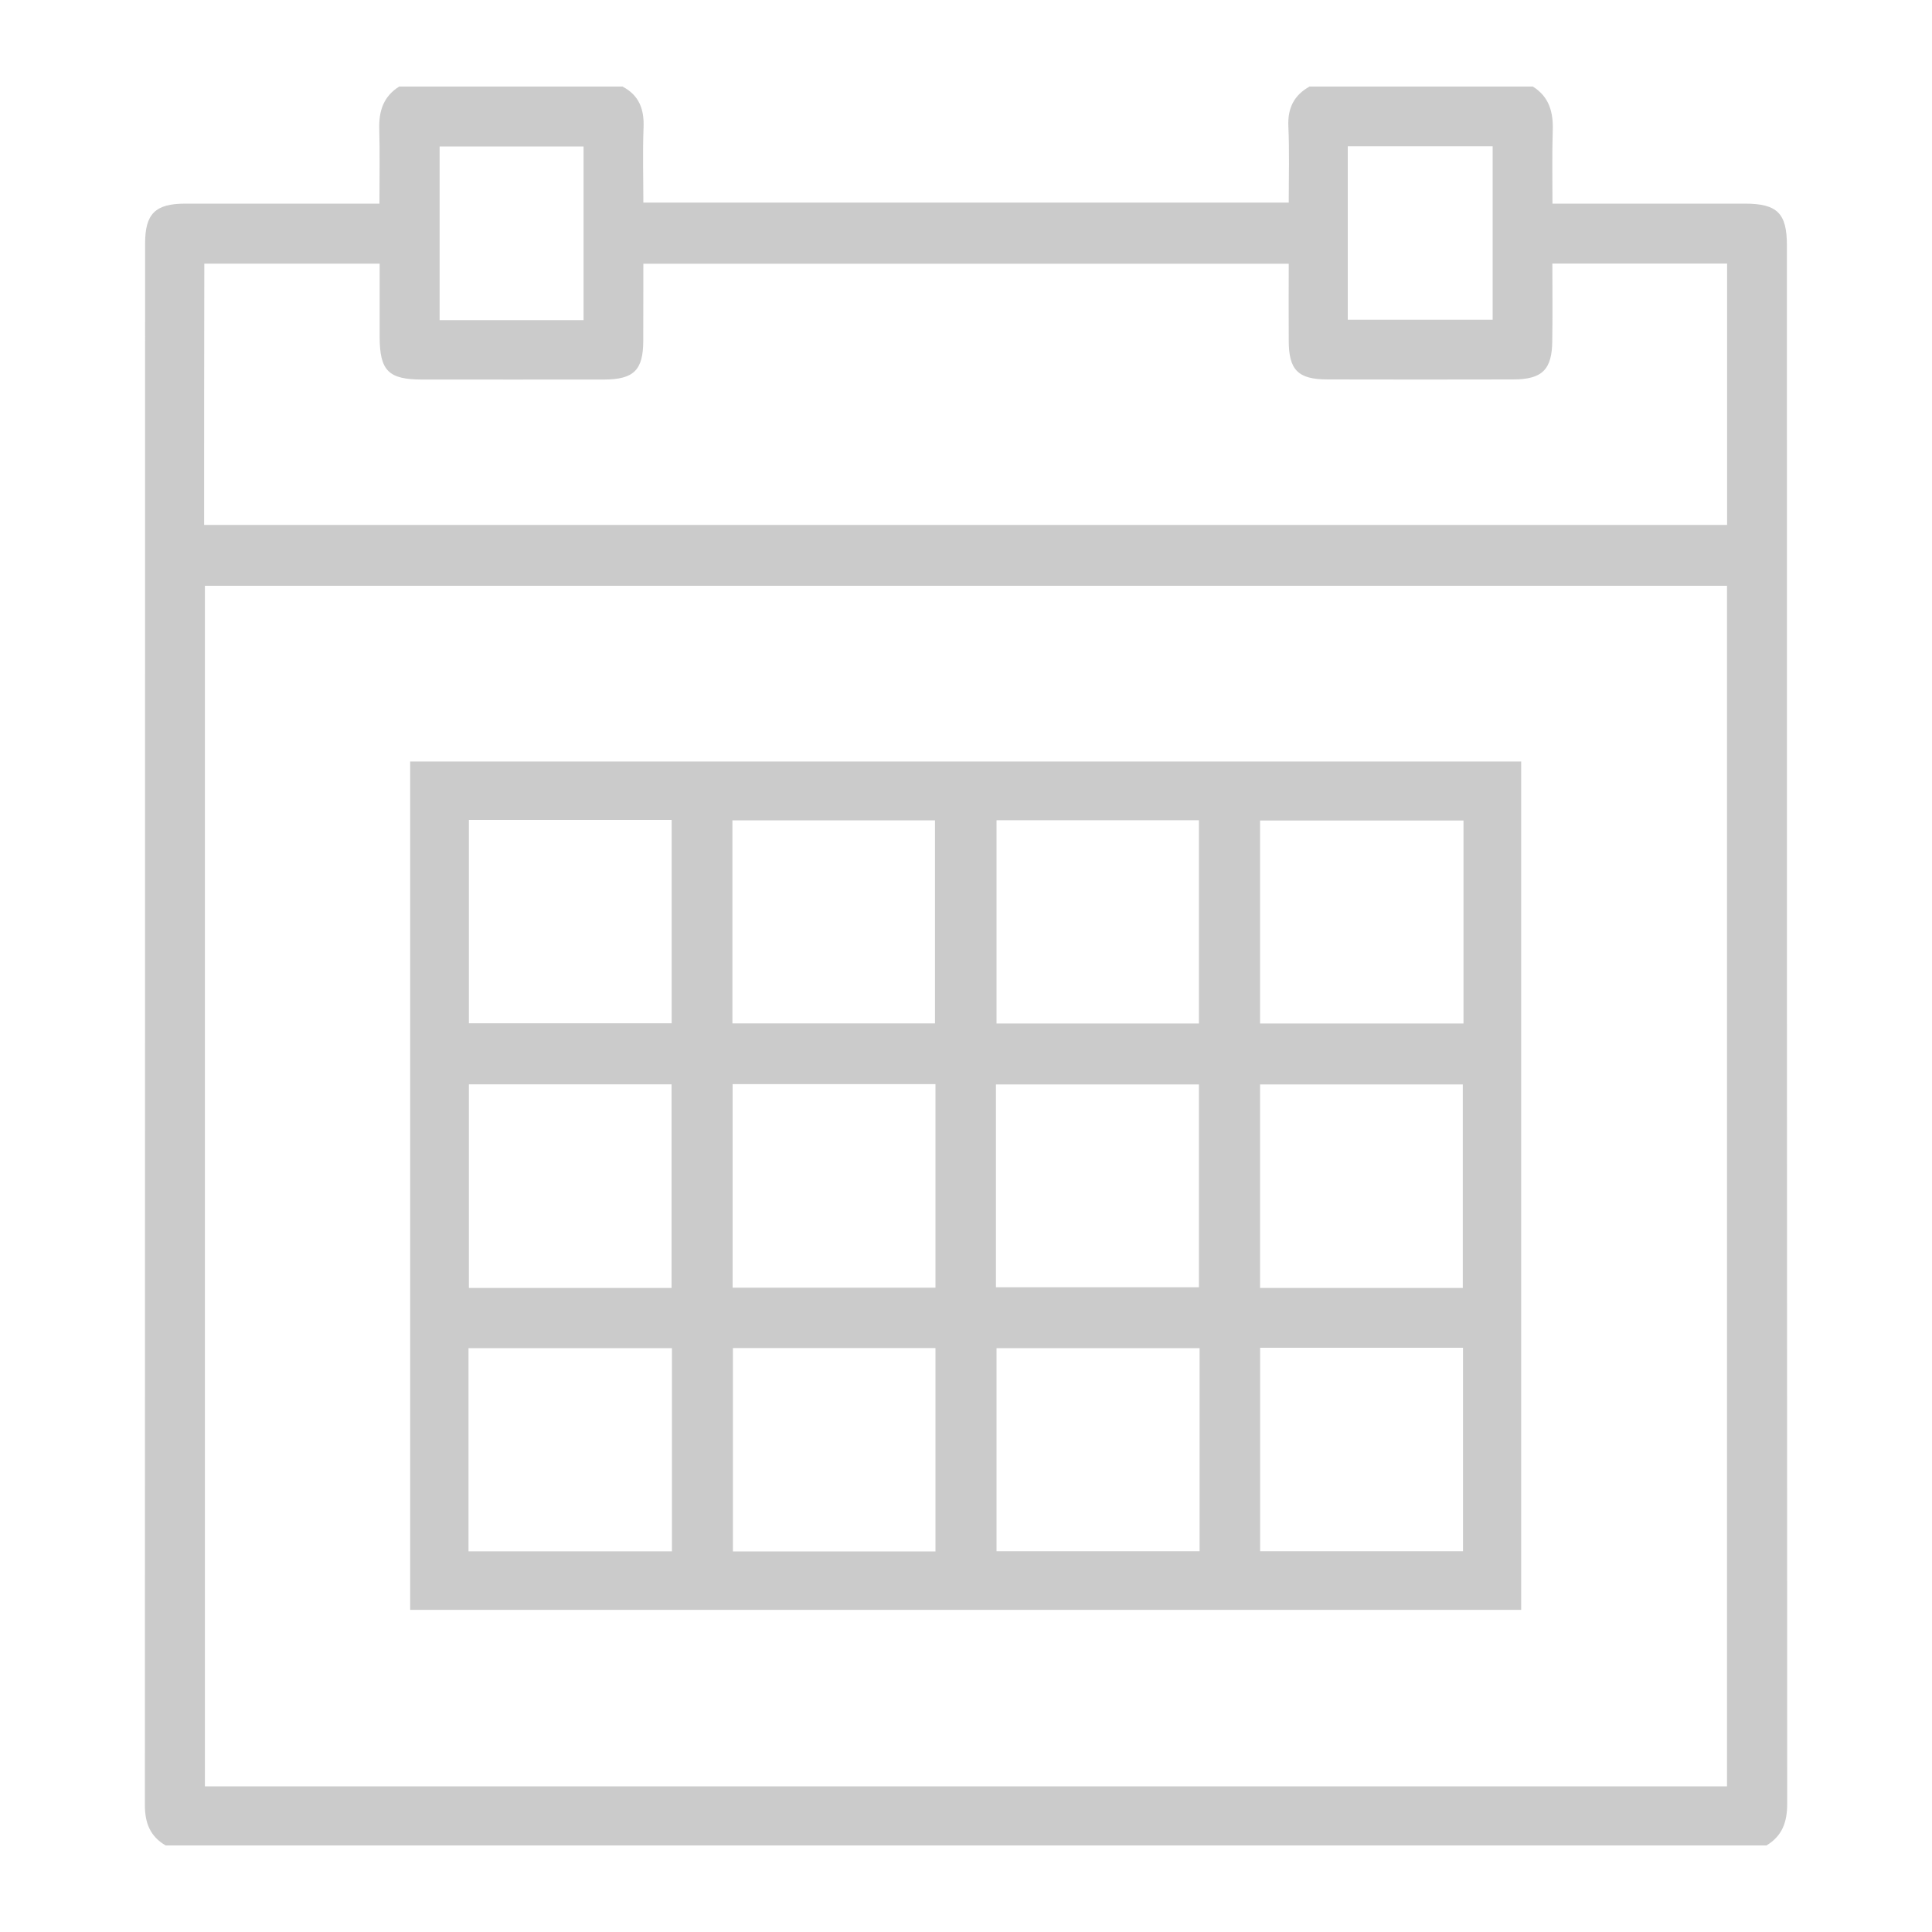 <?xml version="1.0" encoding="utf-8"?>
<!-- Generator: Adobe Illustrator 16.0.0, SVG Export Plug-In . SVG Version: 6.00 Build 0)  -->
<!DOCTYPE svg PUBLIC "-//W3C//DTD SVG 1.1//EN" "http://www.w3.org/Graphics/SVG/1.1/DTD/svg11.dtd">
<svg version="1.1" id="Capa_1" xmlns="http://www.w3.org/2000/svg" xmlns:xlink="http://www.w3.org/1999/xlink" x="0px" y="0px"
	 width="20px" height="20px" viewBox="0 0 20 20" enable-background="new 0 0 20 20" xml:space="preserve">
<g>
	<path fill="#CBCBCB" d="M-18.542,17.258c-0.379-0.037-0.759-0.07-1.138-0.113c-1.846-0.205-3.61-0.686-5.268-1.543
		c-0.378-0.195-0.584-0.459-0.632-0.875c-0.118-0.986-0.149-1.971,0.146-2.938c0.251-0.816,0.782-1.379,1.605-1.615
		c1.117-0.32,2.153-0.801,3.127-1.43c0.29-0.186,0.597-0.135,0.765,0.127c0.166,0.256,0.086,0.561-0.205,0.748
		c-1,0.652-2.06,1.182-3.217,1.488c-0.711,0.188-1.059,0.662-1.178,1.342c-0.118,0.656-0.104,1.316-0.042,1.975
		c0.014,0.146,0.069,0.236,0.207,0.307c1.204,0.609,2.478,1.008,3.802,1.238c2.164,0.381,4.321,0.338,6.461-0.16
		c1.053-0.246,2.072-0.588,3.029-1.102c0.066-0.035,0.143-0.123,0.15-0.195c0.096-0.777,0.123-1.559-0.086-2.326
		c-0.146-0.533-0.48-0.895-1.031-1.043c-1.176-0.324-2.266-0.848-3.287-1.512c-0.18-0.113-0.301-0.266-0.297-0.484
		c0.004-0.395,0.424-0.631,0.771-0.439c0.197,0.107,0.385,0.234,0.576,0.348c0.816,0.484,1.684,0.852,2.596,1.113
		c0.848,0.244,1.389,0.811,1.645,1.65c0.258,0.848,0.254,1.719,0.178,2.594c-0.018,0.176-0.049,0.348-0.076,0.521
		c-0.039,0.271-0.193,0.451-0.436,0.586c-0.875,0.479-1.799,0.84-2.756,1.111c-1.168,0.334-2.363,0.525-3.578,0.594
		c-0.09,0.006-0.178,0.021-0.268,0.033C-17.5,17.258-18.021,17.258-18.542,17.258z"/>
	<path fill="#CBCBCB" d="M-17.451-1.37c0.208,0.035,0.415,0.064,0.622,0.106c0.773,0.154,1.451,0.491,1.996,1.073
		c0.586,0.625,0.896,1.379,1.01,2.211c0.162,1.198,0.145,2.394-0.176,3.569c-0.244,0.901-0.656,1.706-1.398,2.305
		c-0.725,0.584-1.57,0.791-2.479,0.768c-0.865-0.023-1.657-0.271-2.321-0.854c-0.571-0.502-0.94-1.134-1.179-1.846
		c-0.376-1.115-0.439-2.263-0.35-3.427c0.059-0.758,0.218-1.487,0.623-2.141c0.598-0.964,1.478-1.508,2.59-1.693
		c0.124-0.021,0.247-0.047,0.372-0.071C-17.911-1.37-17.681-1.37-17.451-1.37z M-14.761,3.197c-0.023-0.297-0.035-0.6-0.074-0.9
		c-0.066-0.527-0.213-1.032-0.521-1.476c-0.426-0.617-1.027-0.951-1.762-1.078c-0.768-0.135-1.512-0.073-2.2,0.315
		c-0.855,0.484-1.213,1.284-1.338,2.213c-0.114,0.846-0.103,1.692,0.045,2.534c0.129,0.731,0.358,1.426,0.864,1.99
		c0.724,0.809,1.661,0.942,2.664,0.76c0.986-0.179,1.566-0.84,1.92-1.729C-14.829,4.983-14.761,4.098-14.761,3.197z"/>
</g>
<g>
	<path fill-rule="evenodd" clip-rule="evenodd" fill="#CBCBCB" d="M13.556,0.896c0.77,0,1.541,0,2.312,0
		c0.17,0.106,0.212,0.266,0.206,0.455c-0.008,0.247-0.003,0.494-0.003,0.757c0.086,0,0.149,0,0.213,0c0.593,0,1.185,0,1.777,0
		c0.337,0,0.437,0.099,0.437,0.432c0,5.377,0,10.755,0.003,16.133c0,0.188-0.051,0.333-0.215,0.431c-5.523,0-11.048,0-16.571,0
		C1.555,19.011,1.5,18.872,1.5,18.689C1.502,13.3,1.501,7.912,1.502,2.522c0-0.31,0.105-0.414,0.418-0.414c0.604,0,1.208,0,1.813,0
		c0.062,0,0.124,0,0.195,0c0-0.277,0.005-0.526-0.002-0.774C3.921,1.15,3.969,0.999,4.132,0.896c0.771,0,1.542,0,2.312,0
		c0.174,0.091,0.226,0.237,0.218,0.427C6.652,1.582,6.66,1.84,6.66,2.097c2.239,0,4.453,0,6.681,0c0-0.271,0.008-0.532-0.004-0.791
		C13.329,1.12,13.395,0.986,13.556,0.896z M17.878,18.492c0-4.153,0-8.291,0-12.428c-5.261,0-10.507,0-15.757,0
		c0,4.148,0,8.286,0,12.428C7.377,18.492,12.621,18.492,17.878,18.492z M2.113,5.434c5.269,0,10.519,0,15.766,0
		c0-0.911,0-1.809,0-2.706c-0.607,0-1.201,0-1.809,0c0,0.274,0.003,0.535-0.001,0.795c-0.001,0.303-0.103,0.405-0.406,0.405
		c-0.639,0.002-1.279,0.001-1.919,0c-0.308,0-0.403-0.098-0.403-0.403c-0.002-0.264,0-0.529,0-0.795c-2.24,0-4.457,0-6.681,0
		c0,0.276,0,0.537-0.001,0.798c-0.001,0.303-0.097,0.4-0.406,0.401c-0.628,0.001-1.255,0-1.883,0c-0.349,0-0.439-0.091-0.44-0.443
		c0-0.252,0-0.504,0-0.757c-0.622,0-1.216,0-1.815,0C2.113,3.636,2.113,4.529,2.113,5.434z M6.041,3.314c0-0.615,0-1.208,0-1.798
		c-0.506,0-0.999,0-1.49,0c0,0.607,0,1.2,0,1.798C5.055,3.314,5.543,3.314,6.041,3.314z M13.952,3.31c0.508,0,1.001,0,1.5,0
		c0-0.607,0-1.201,0-1.796c-0.507,0-1,0-1.5,0C13.952,2.115,13.952,2.704,13.952,3.31z"/>
	<path fill-rule="evenodd" clip-rule="evenodd" fill="#CBCBCB" d="M4.246,16.665c0-2.933,0-5.853,0-8.782c3.835,0,7.66,0,11.501,0
		c0,2.922,0,5.847,0,8.782C11.921,16.665,8.09,16.665,4.246,16.665z M6.952,13.333c0-0.715,0-1.413,0-2.108
		c-0.711,0-1.406,0-2.098,0c0,0.71,0,1.405,0,2.108C5.555,13.333,6.245,13.333,6.952,13.333z M15.143,13.333
		c0-0.714,0-1.413,0-2.107c-0.708,0-1.402,0-2.099,0c0,0.709,0,1.404,0,2.107C13.747,13.333,14.438,13.333,15.143,13.333z
		 M4.854,8.488c0,0.715,0,1.41,0,2.105c0.708,0,1.404,0,2.099,0c0-0.708,0-1.403,0-2.105C6.248,8.488,5.557,8.488,4.854,8.488z
		 M15.15,8.494c-0.712,0-1.407,0-2.106,0c0,0.709,0,1.404,0,2.101c0.708,0,1.404,0,2.106,0C15.15,9.892,15.15,9.2,15.15,8.494z
		 M4.85,16.059c0.708,0,1.404,0,2.106,0c0-0.708,0-1.402,0-2.103c-0.708,0-1.404,0-2.106,0C4.85,14.658,4.85,15.349,4.85,16.059z
		 M13.045,13.952c0,0.704,0,1.403,0,2.106c0.71,0,1.405,0,2.1,0c0-0.709,0-1.405,0-2.106C14.442,13.952,13.75,13.952,13.045,13.952z
		 M7.582,10.594c0.711,0,1.407,0,2.097,0c0-0.709,0-1.404,0-2.102c-0.708,0-1.398,0-2.097,0C7.582,9.195,7.582,9.888,7.582,10.594z
		 M10.316,10.595c0.704,0,1.399,0,2.095,0c0-0.707,0-1.403,0-2.104c-0.703,0-1.394,0-2.095,0
		C10.316,9.196,10.316,9.893,10.316,10.595z M9.684,13.33c0-0.708,0-1.403,0-2.107c-0.705,0-1.399,0-2.1,0c0,0.707,0,1.402,0,2.107
		C8.284,13.33,8.974,13.33,9.684,13.33z M10.31,13.326c0.708,0,1.406,0,2.101,0c0-0.71,0-1.405,0-2.1c-0.706,0-1.4,0-2.101,0
		C10.31,11.927,10.31,12.613,10.31,13.326z M7.587,13.955c0,0.71,0,1.406,0,2.105c0.706,0,1.395,0,2.097,0c0-0.706,0-1.401,0-2.105
		C8.982,13.955,8.292,13.955,7.587,13.955z M12.418,13.956c-0.712,0-1.403,0-2.102,0c0,0.704,0,1.4,0,2.102c0.707,0,1.401,0,2.102,0
		C12.418,15.351,12.418,14.66,12.418,13.956z"/>
</g>
</svg>
